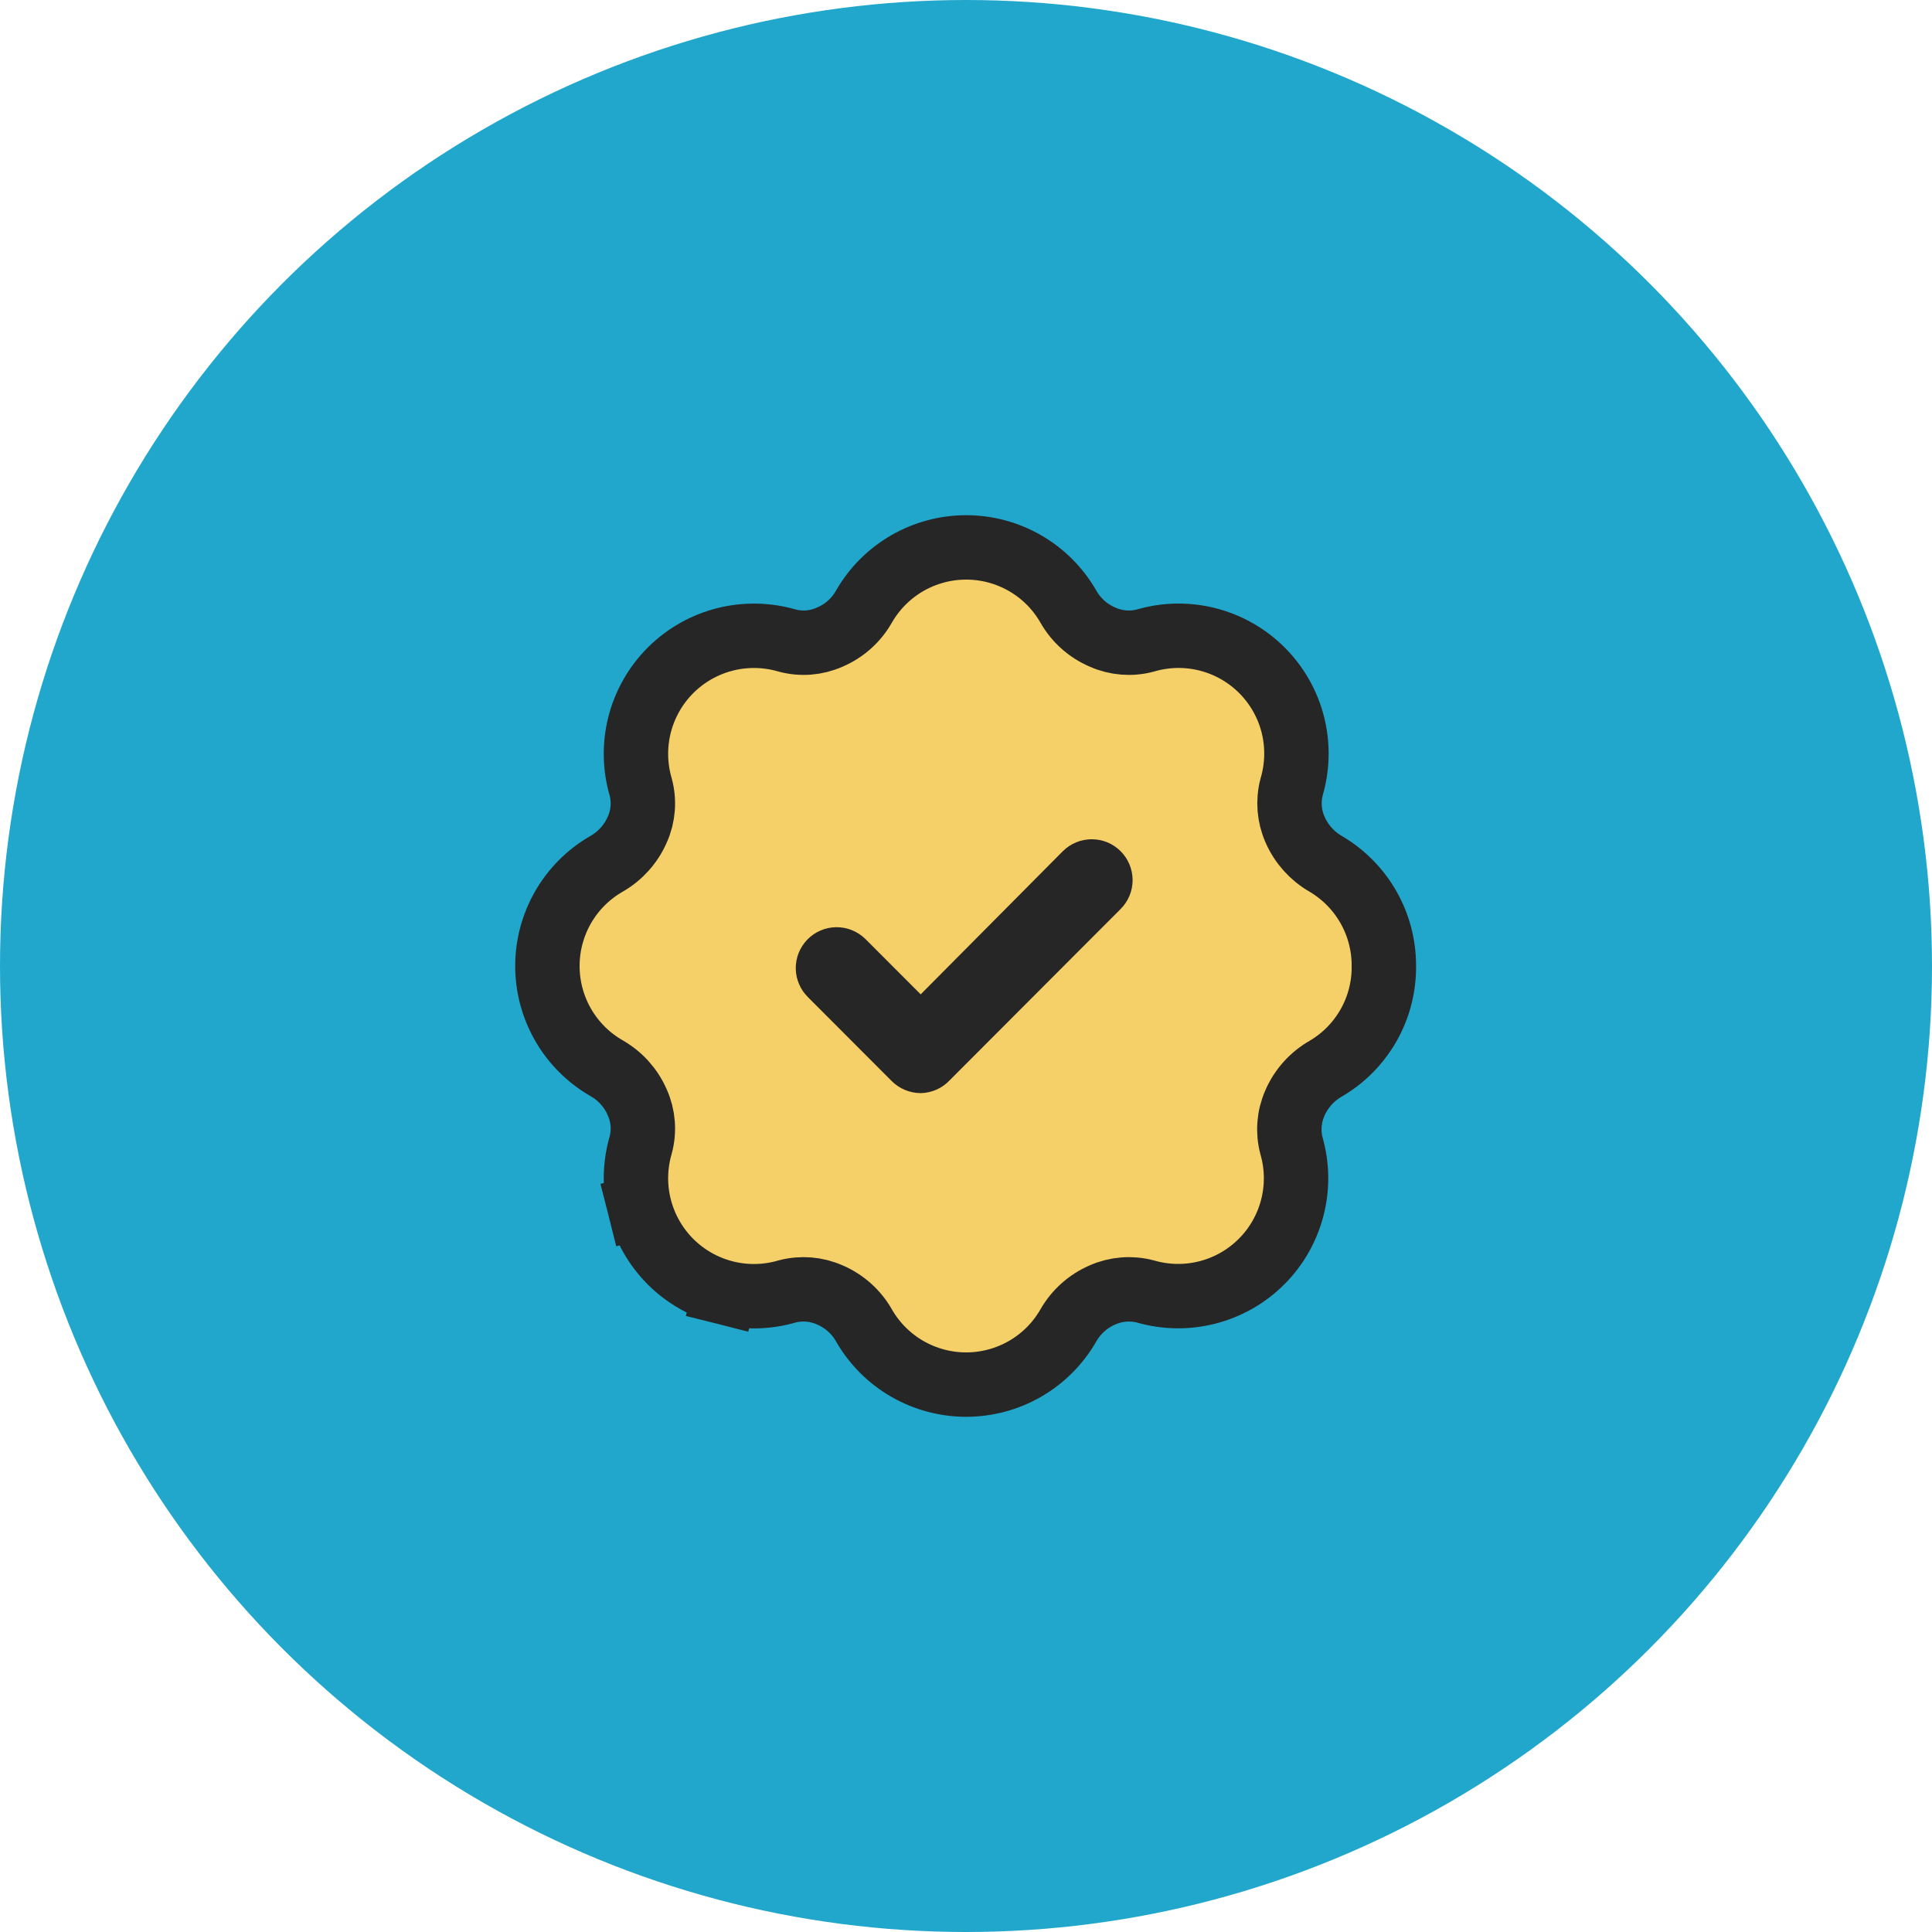 <svg width="60" height="60" viewBox="0 0 60 60" fill="none" xmlns="http://www.w3.org/2000/svg">
<circle cx="30" cy="30" r="30" fill="#21A7CC"/>
<path d="M41.19 26.839L41.183 26.835L41.176 26.831C40.751 26.587 40.415 26.213 40.219 25.764L40.218 25.761C40.034 25.345 39.997 24.88 40.112 24.441C40.297 23.813 40.311 23.147 40.152 22.512C39.991 21.871 39.659 21.286 39.192 20.818C38.725 20.351 38.141 20.018 37.5 19.856C36.864 19.695 36.197 19.708 35.569 19.893C35.129 20.01 34.662 19.973 34.246 19.788L34.246 19.788L34.235 19.783C33.788 19.592 33.416 19.259 33.177 18.835L33.177 18.835L33.172 18.826C32.85 18.27 32.389 17.809 31.833 17.489C31.277 17.169 30.647 17 30.005 17C29.364 17 28.733 17.169 28.177 17.489C27.622 17.809 27.16 18.27 26.838 18.826L26.838 18.826L26.832 18.836C26.594 19.259 26.223 19.592 25.776 19.783L25.77 19.786L25.763 19.789C25.349 19.973 24.884 20.01 24.447 19.893C23.818 19.709 23.151 19.696 22.515 19.857C21.875 20.019 21.291 20.351 20.823 20.818C20.357 21.285 20.024 21.87 19.862 22.51C19.701 23.146 19.714 23.813 19.898 24.442C20.015 24.879 19.978 25.344 19.794 25.758L19.794 25.758L19.791 25.764C19.595 26.213 19.259 26.587 18.833 26.829L18.833 26.829L18.826 26.833C18.27 27.155 17.809 27.616 17.489 28.172C17.169 28.728 17 29.358 17 30C17 30.642 17.169 31.272 17.489 31.828C17.809 32.383 18.27 32.845 18.826 33.167L18.826 33.167L18.834 33.172C19.26 33.413 19.596 33.786 19.79 34.234L19.79 34.234L19.794 34.242C19.978 34.656 20.015 35.121 19.898 35.558C19.714 36.187 19.701 36.854 19.862 37.49L20.832 37.245L19.862 37.49C20.024 38.13 20.357 38.715 20.823 39.182C21.291 39.649 21.875 39.981 22.515 40.143L22.761 39.173L22.515 40.143C23.15 40.303 23.816 40.291 24.445 40.107C24.884 39.992 25.35 40.029 25.766 40.213L25.766 40.213L25.774 40.216C26.221 40.409 26.594 40.742 26.834 41.166L26.834 41.166L26.838 41.174C27.16 41.73 27.622 42.191 28.177 42.511C28.733 42.831 29.364 43 30.005 43C30.647 43 31.277 42.831 31.833 42.511C32.389 42.191 32.85 41.73 33.172 41.174L33.172 41.174L33.176 41.167C33.417 40.743 33.789 40.409 34.237 40.216L34.237 40.216L34.243 40.213C34.662 40.029 35.13 39.992 35.572 40.108C36.198 40.289 36.861 40.3 37.492 40.139C38.128 39.977 38.709 39.648 39.174 39.184C39.639 38.721 39.97 38.141 40.134 37.505C40.297 36.874 40.288 36.21 40.108 35.584C39.992 35.143 40.029 34.676 40.213 34.26L40.215 34.255C40.41 33.806 40.745 33.433 41.169 33.19L41.169 33.19L41.181 33.183C41.737 32.856 42.196 32.386 42.512 31.823C42.826 31.263 42.986 30.63 42.977 29.989C42.978 29.355 42.815 28.733 42.503 28.182C42.19 27.628 41.737 27.165 41.19 26.839Z" fill="#F5CF68" stroke="#262626" stroke-width="2"/>
<path d="M28.593 33.948C28.256 33.946 27.933 33.812 27.694 33.575L25.096 30.972C24.976 30.855 24.881 30.716 24.816 30.563C24.75 30.41 24.715 30.245 24.713 30.078C24.712 29.912 24.742 29.746 24.805 29.591C24.867 29.437 24.959 29.296 25.075 29.177C25.192 29.057 25.33 28.962 25.484 28.897C25.637 28.831 25.802 28.797 25.968 28.795C26.135 28.793 26.3 28.824 26.455 28.886C26.61 28.948 26.751 29.04 26.87 29.156L28.593 30.88L33.007 26.435C33.245 26.197 33.568 26.064 33.905 26.064C34.241 26.064 34.564 26.197 34.802 26.435C35.04 26.673 35.174 26.996 35.174 27.333C35.174 27.67 35.04 27.992 34.802 28.23L29.488 33.554C29.373 33.676 29.234 33.773 29.081 33.841C28.927 33.908 28.761 33.945 28.593 33.948Z" fill="#262626"/>
</svg>
